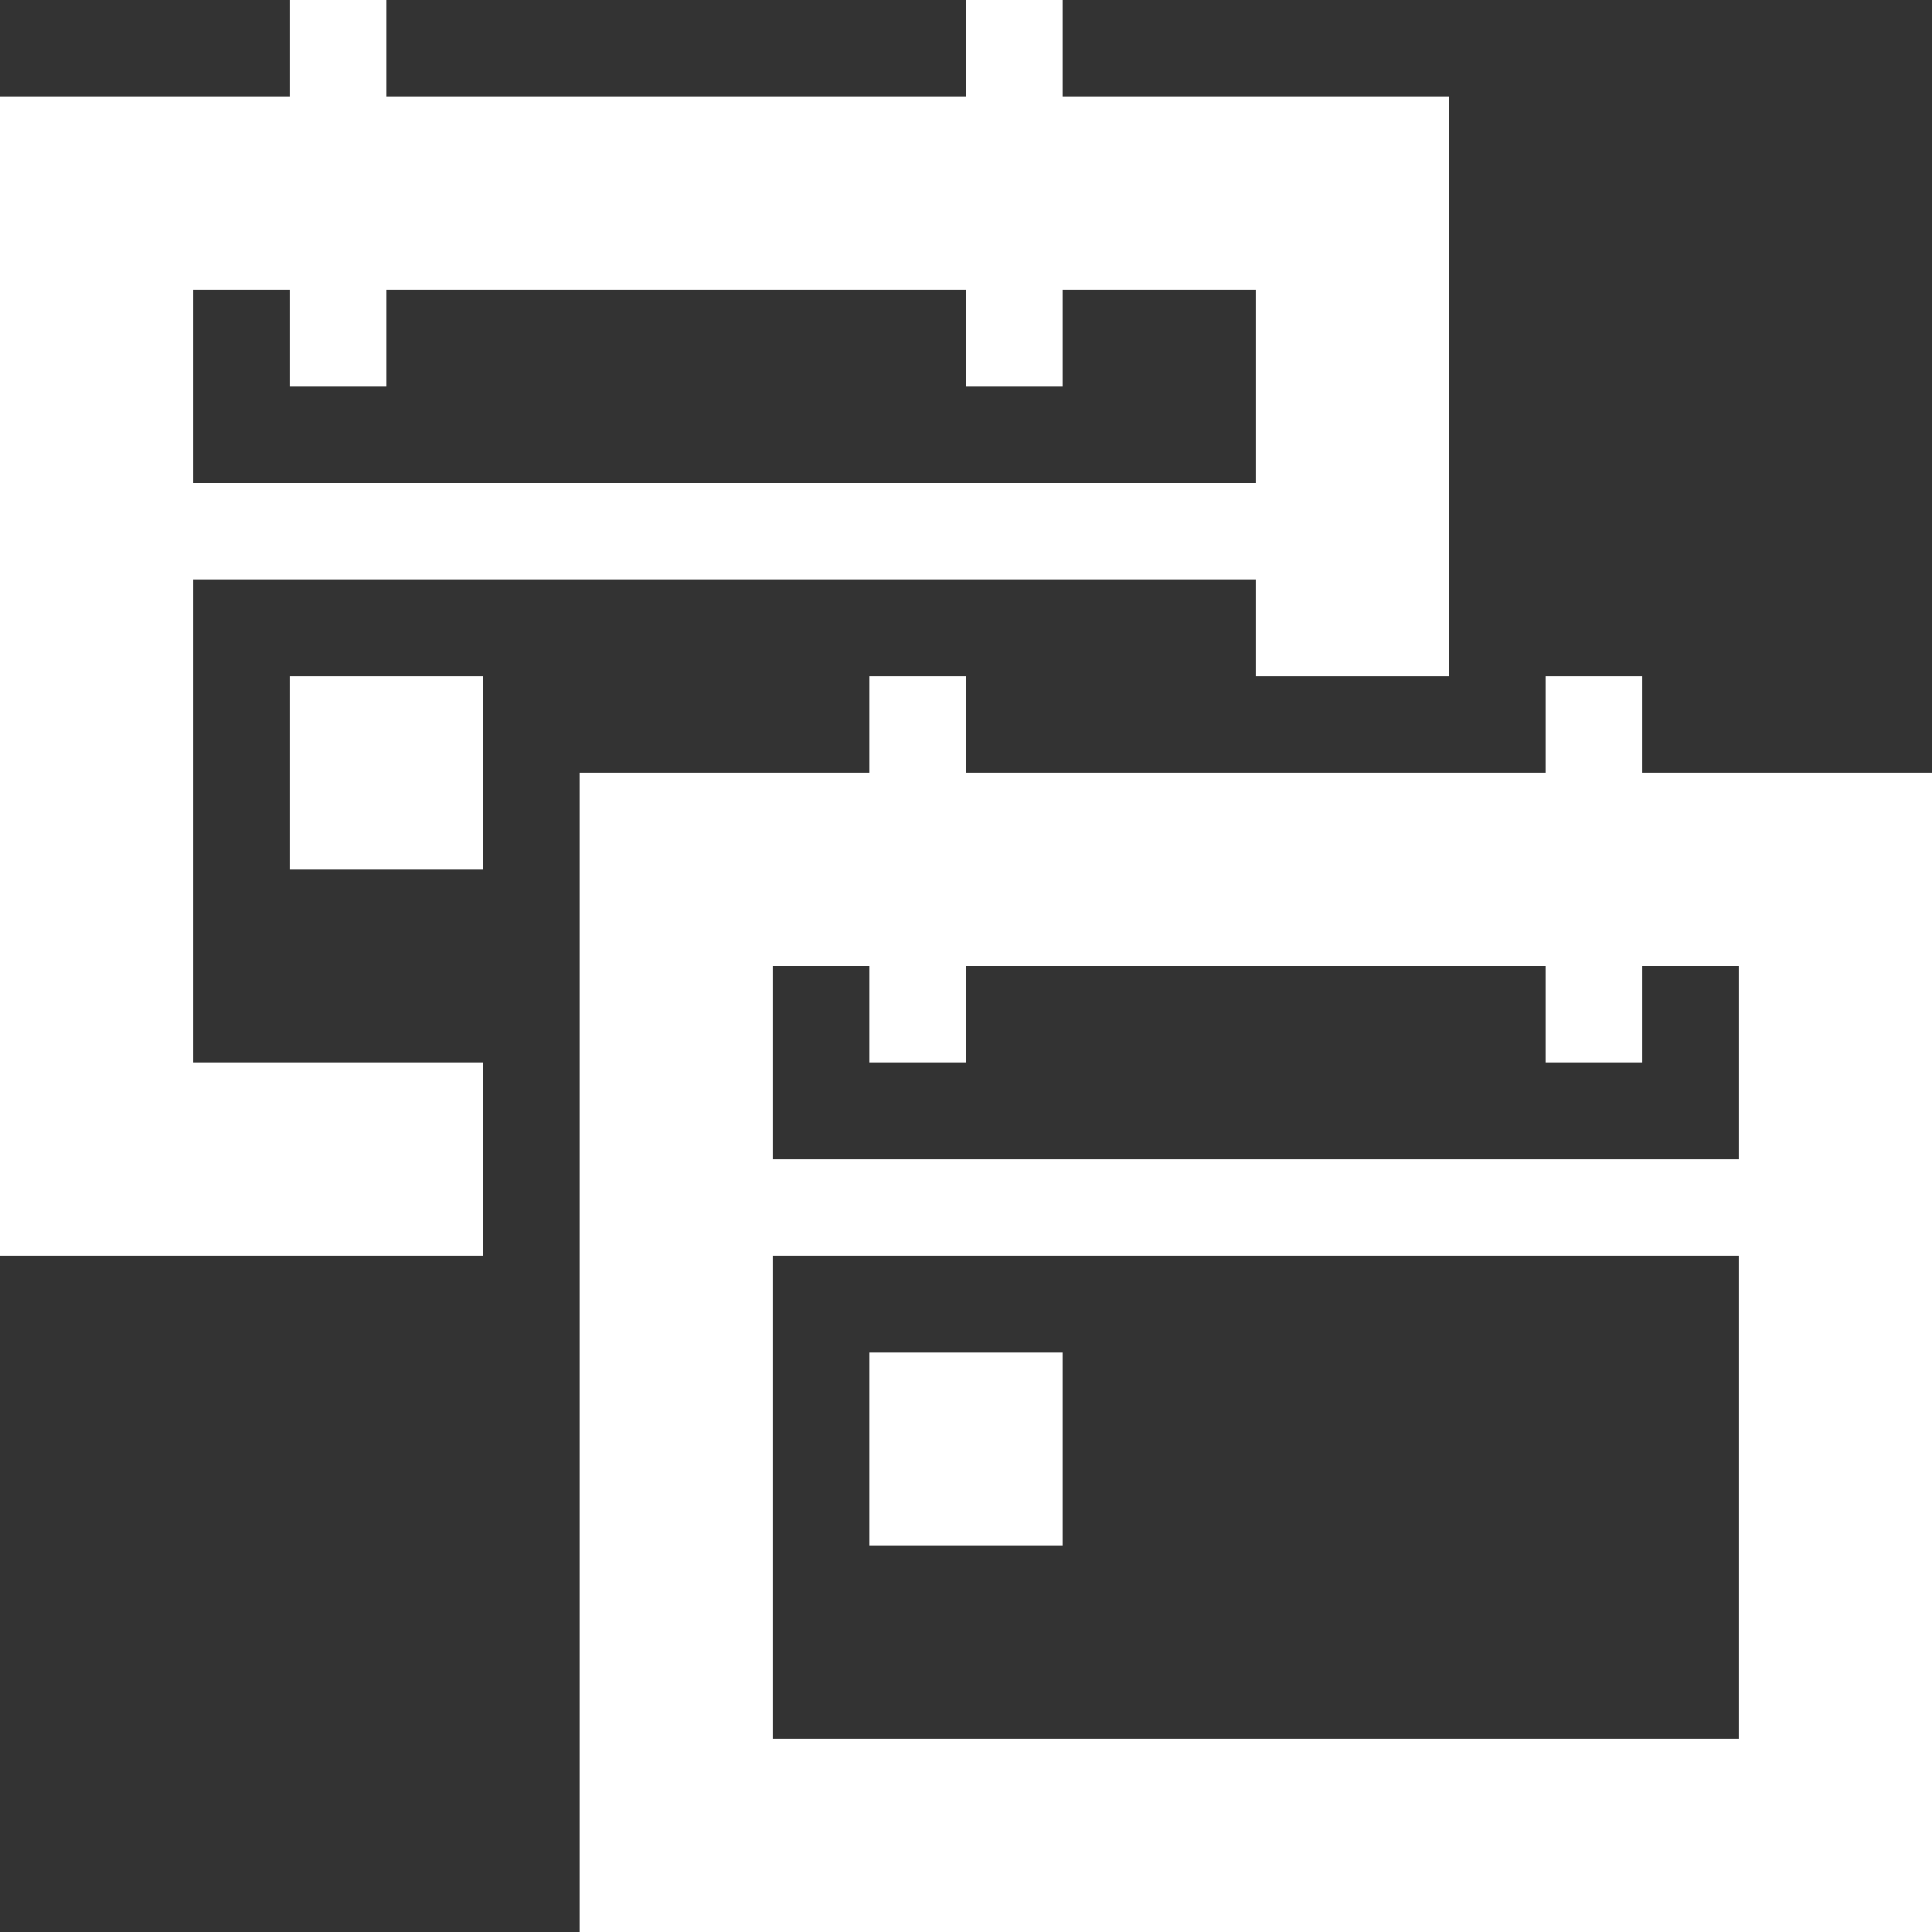 <svg width="20" height="20" viewBox="0 0 20 20" fill="none" xmlns="http://www.w3.org/2000/svg">
<rect x="0" y="0" width="20" height="20" fill="#333333" stroke="none"/>
<path fill-rule="evenodd" clip-rule="evenodd" d="M3 0H4V1H10V0H11V1H14H15V2V7H13V6H2V11H5V13H1H0V12V2V1H1H3V0ZM2 5H13V3H11V4H10V3H4V4H3V3H2V5ZM5 9V7H3V9H5Z" fill="white"/>
<path fill-rule="evenodd" clip-rule="evenodd" d="M9 7H10V8H16V7H17V8H18H20V10V18V20H18H8H6V18V10V8H8H9V7ZM10 10H16V11H17V10H18V12H8V10H9V11H10V10ZM8 13V18H18V13H8ZM11 16V14H9V16H11Z" fill="white"/>
</svg>
